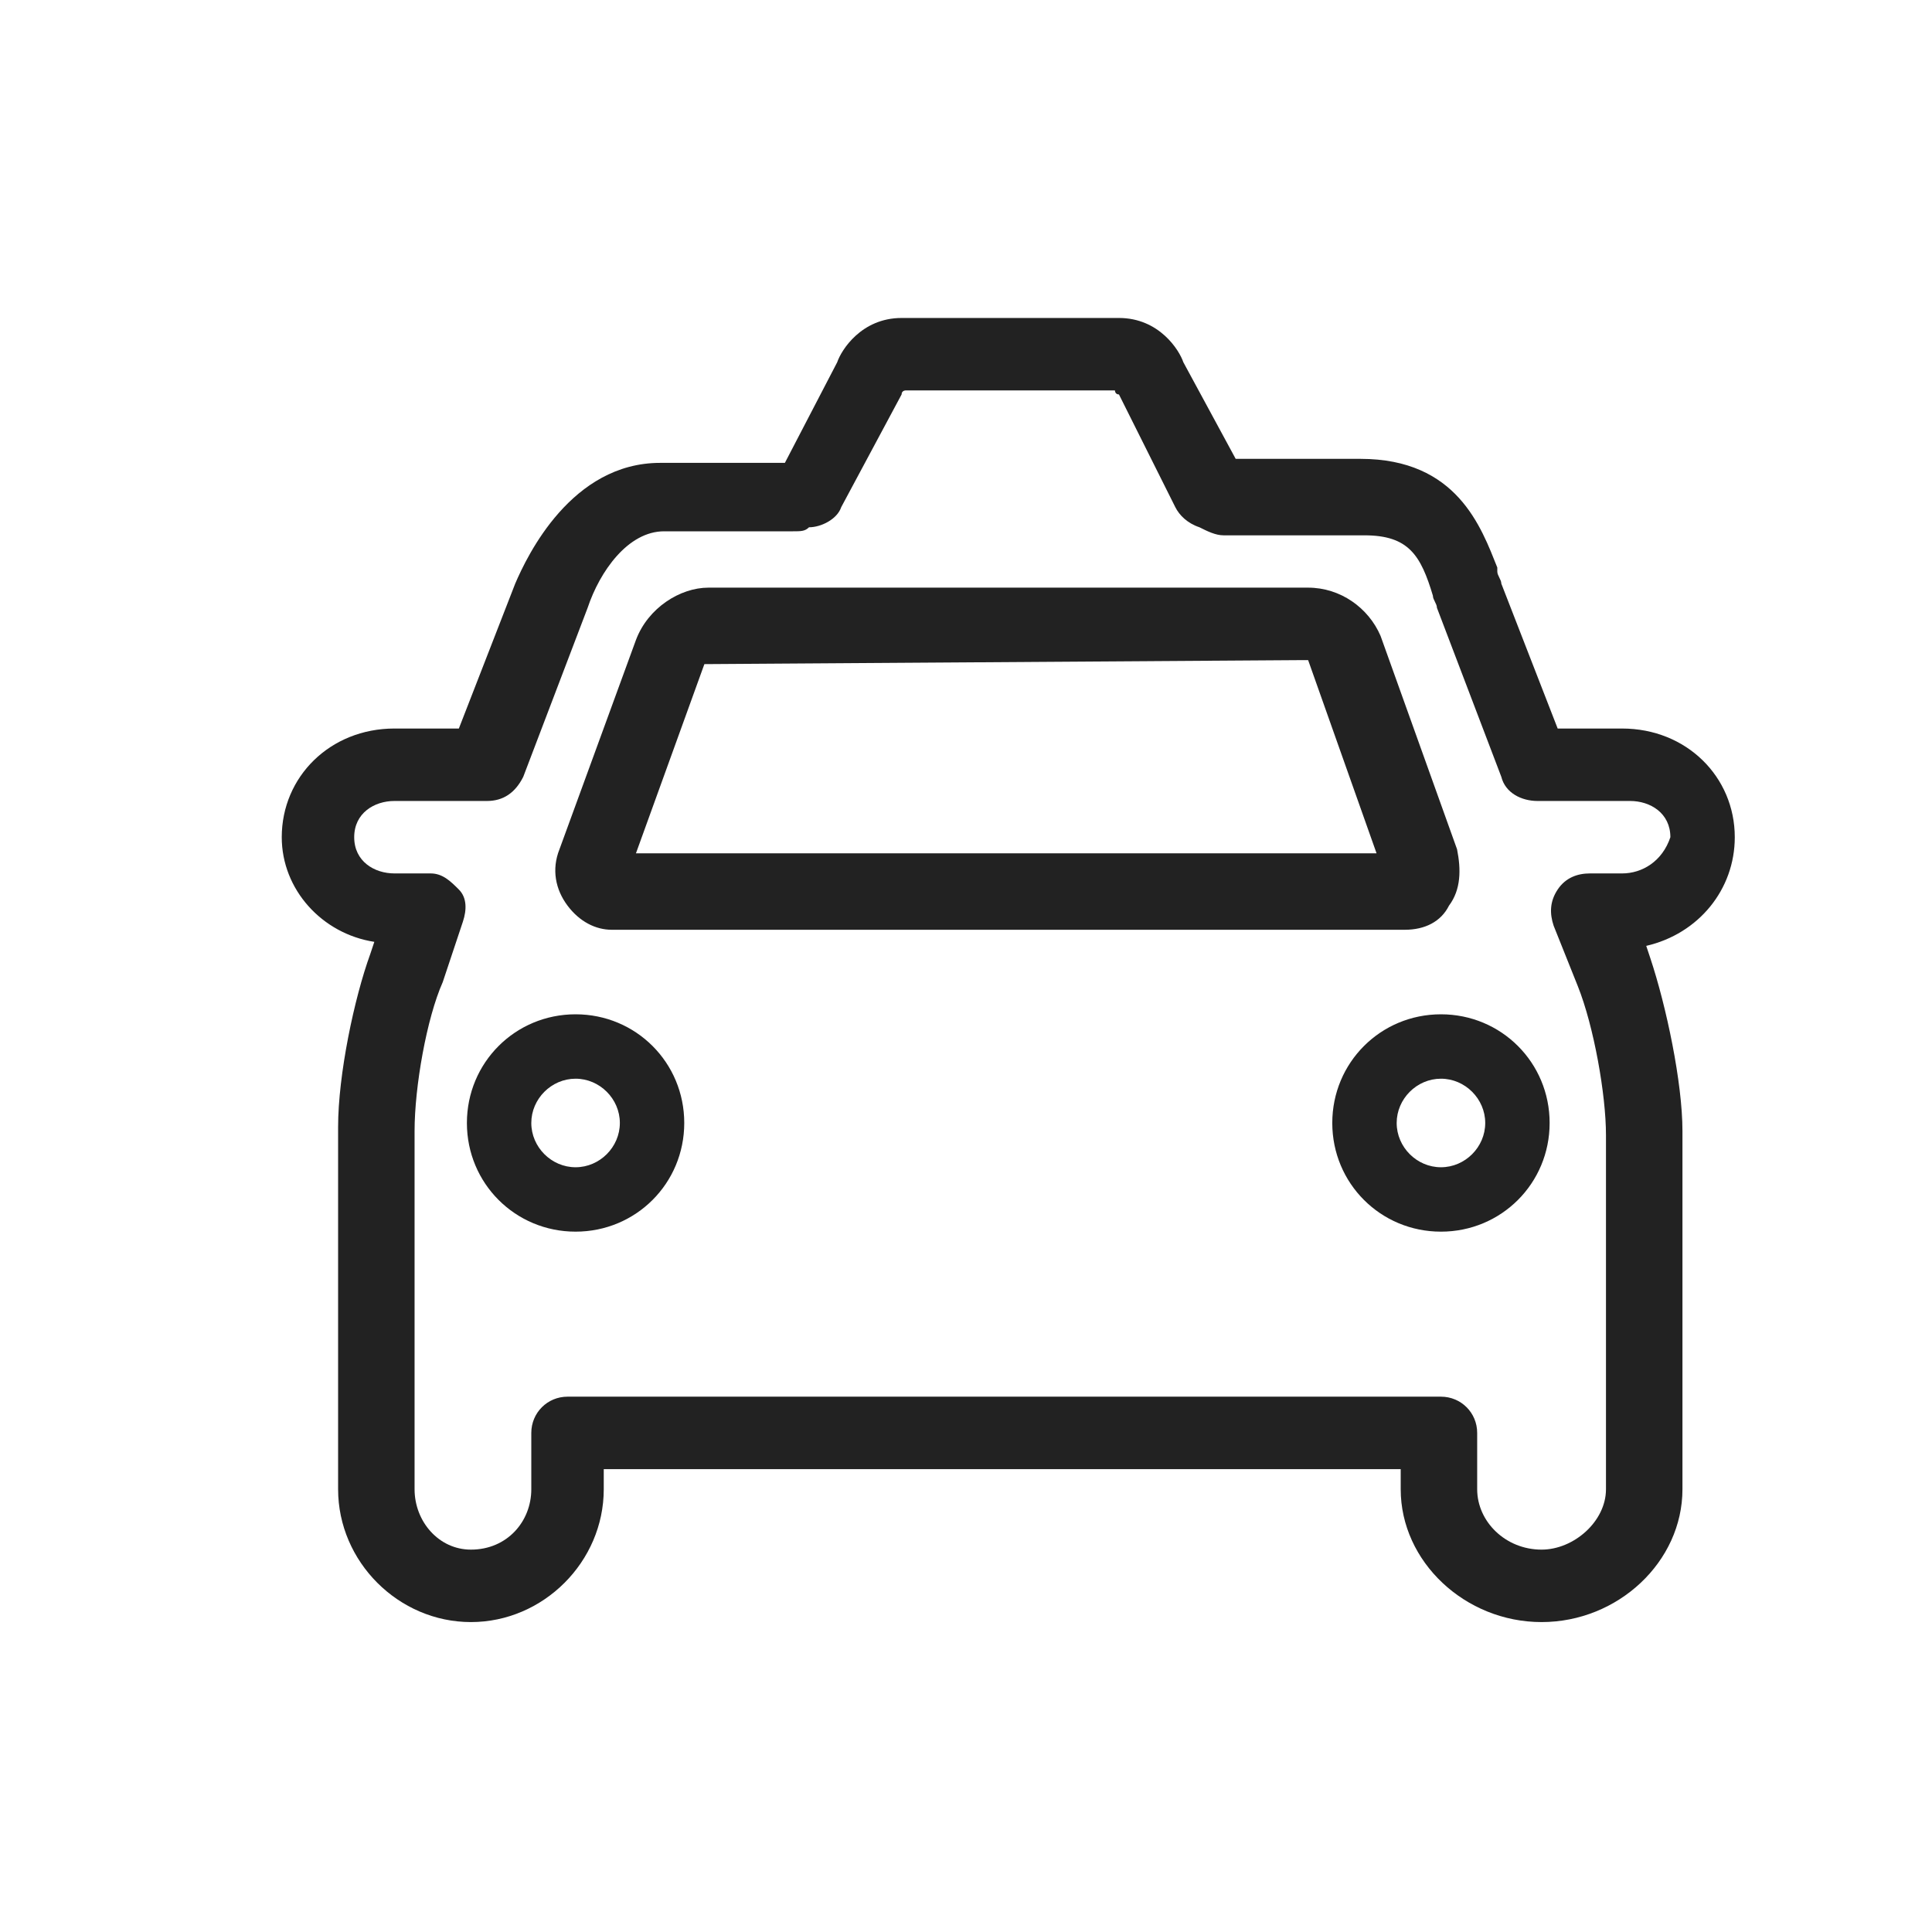 <?xml version="1.0" standalone="no"?><!DOCTYPE svg PUBLIC "-//W3C//DTD SVG 1.1//EN" "http://www.w3.org/Graphics/SVG/1.1/DTD/svg11.dtd"><svg t="1623942704568" class="icon" viewBox="0 0 1024 1024" version="1.1" xmlns="http://www.w3.org/2000/svg" p-id="83963" xmlns:xlink="http://www.w3.org/1999/xlink" width="200" height="200"><defs><style type="text/css"></style></defs><path d="M324.267 492.8h420.267c10.667 0 19.2-4.267 23.467-12.8 6.4-8.533 6.4-19.2 4.267-29.867l-40.533-113.067c-6.4-14.933-21.333-25.6-38.4-25.6H375.467c-14.933 0-32 10.667-38.4 27.733l-40.533 110.933c-4.267 10.667-2.133 21.333 4.267 29.867 6.4 8.533 14.933 12.8 23.467 12.8z m49.067-140.8c2.133 0 2.133-2.133 0 0l317.867-2.133h2.133l36.267 102.4H337.067l36.267-100.267z m-68.267 185.6c-32 0-57.6 25.6-57.6 57.6 0 32 25.6 57.6 57.6 57.6 32 0 57.6-25.6 57.6-57.6s-25.6-57.6-57.6-57.6z m0 81.067c-12.8 0-23.467-10.667-23.467-23.467 0-12.8 10.667-23.467 23.467-23.467 12.8 0 23.467 10.667 23.467 23.467s-10.667 23.467-23.467 23.467z m614.4-174.933c0-32-25.6-57.6-59.733-57.6h-34.133l-29.867-76.8c0-2.133-2.133-4.267-2.133-6.4v-2.133c-8.533-21.333-21.333-57.6-72.533-57.6h-66.133L627.2 192c-2.133-6.4-12.8-23.467-34.133-23.467h-115.2c-21.333 0-32 17.067-34.133 23.467l-27.733 53.333h-66.133c-46.933 0-70.4 49.067-76.8 64l-29.867 76.8H209.067c-34.133 0-59.733 25.6-59.733 57.6 0 27.733 21.333 51.2 49.067 55.467l-2.133 6.4c-8.533 23.467-17.067 64-17.067 91.733v192c0 38.4 32 70.4 70.4 70.4 38.4 0 70.4-32 70.4-70.4v-10.667h422.4v10.667c0 38.4 34.133 70.4 74.667 70.4s74.667-32 74.667-70.4v-189.867c0-25.6-8.533-66.133-17.067-91.733l-2.133-6.4c27.733-6.4 46.933-29.867 46.933-57.6z m-59.733 19.2h-17.067c-6.4 0-12.8 2.133-17.067 8.533-4.267 6.4-4.267 12.8-2.133 19.2l12.8 32c8.533 21.333 14.933 57.6 14.933 78.933V789.333c0 17.067-17.067 32-34.133 32-19.2 0-34.133-14.933-34.133-32v-29.867c0-10.667-8.533-19.2-19.2-19.2H300.8c-10.667 0-19.2 8.533-19.2 19.2V789.333c0 17.067-12.8 32-32 32-17.067 0-29.867-14.933-29.867-32v-189.867c0-23.467 6.4-59.733 14.933-78.933l10.667-32c2.133-6.4 2.133-12.8-2.133-17.067-4.267-4.267-8.533-8.533-14.933-8.533h-19.2c-10.667 0-21.333-6.4-21.333-19.2 0-12.8 10.667-19.2 21.333-19.2h49.067c8.533 0 14.933-4.267 19.2-12.8l34.133-89.6c6.4-19.2 21.333-40.533 40.533-40.533h68.267c4.267 0 6.4 0 8.533-2.133 6.4 0 14.933-4.267 17.067-10.667l32-59.733c0-2.133 2.133-2.133 2.133-2.133h110.933s0 2.133 2.133 2.133l29.867 59.733c2.133 4.267 6.4 8.533 12.8 10.667 4.267 2.133 8.533 4.267 12.8 4.267h74.667c23.467 0 29.867 10.667 36.267 32 0 2.133 2.133 4.267 2.133 6.4l34.133 89.6c2.133 8.533 10.667 12.8 19.2 12.8h49.067c10.667 0 21.333 6.4 21.333 19.2-4.267 12.8-14.933 19.2-25.6 19.2z m-96 74.667c-32 0-57.6 25.6-57.6 57.6 0 32 25.6 57.6 57.6 57.6 32 0 57.6-25.6 57.6-57.6s-25.6-57.6-57.6-57.6z m0 81.067c-12.8 0-23.467-10.667-23.467-23.467 0-12.8 10.667-23.467 23.467-23.467 12.8 0 23.467 10.667 23.467 23.467 0 12.8-10.667 23.467-23.467 23.467z" fill="#222222" p-id="83964"></path></svg>